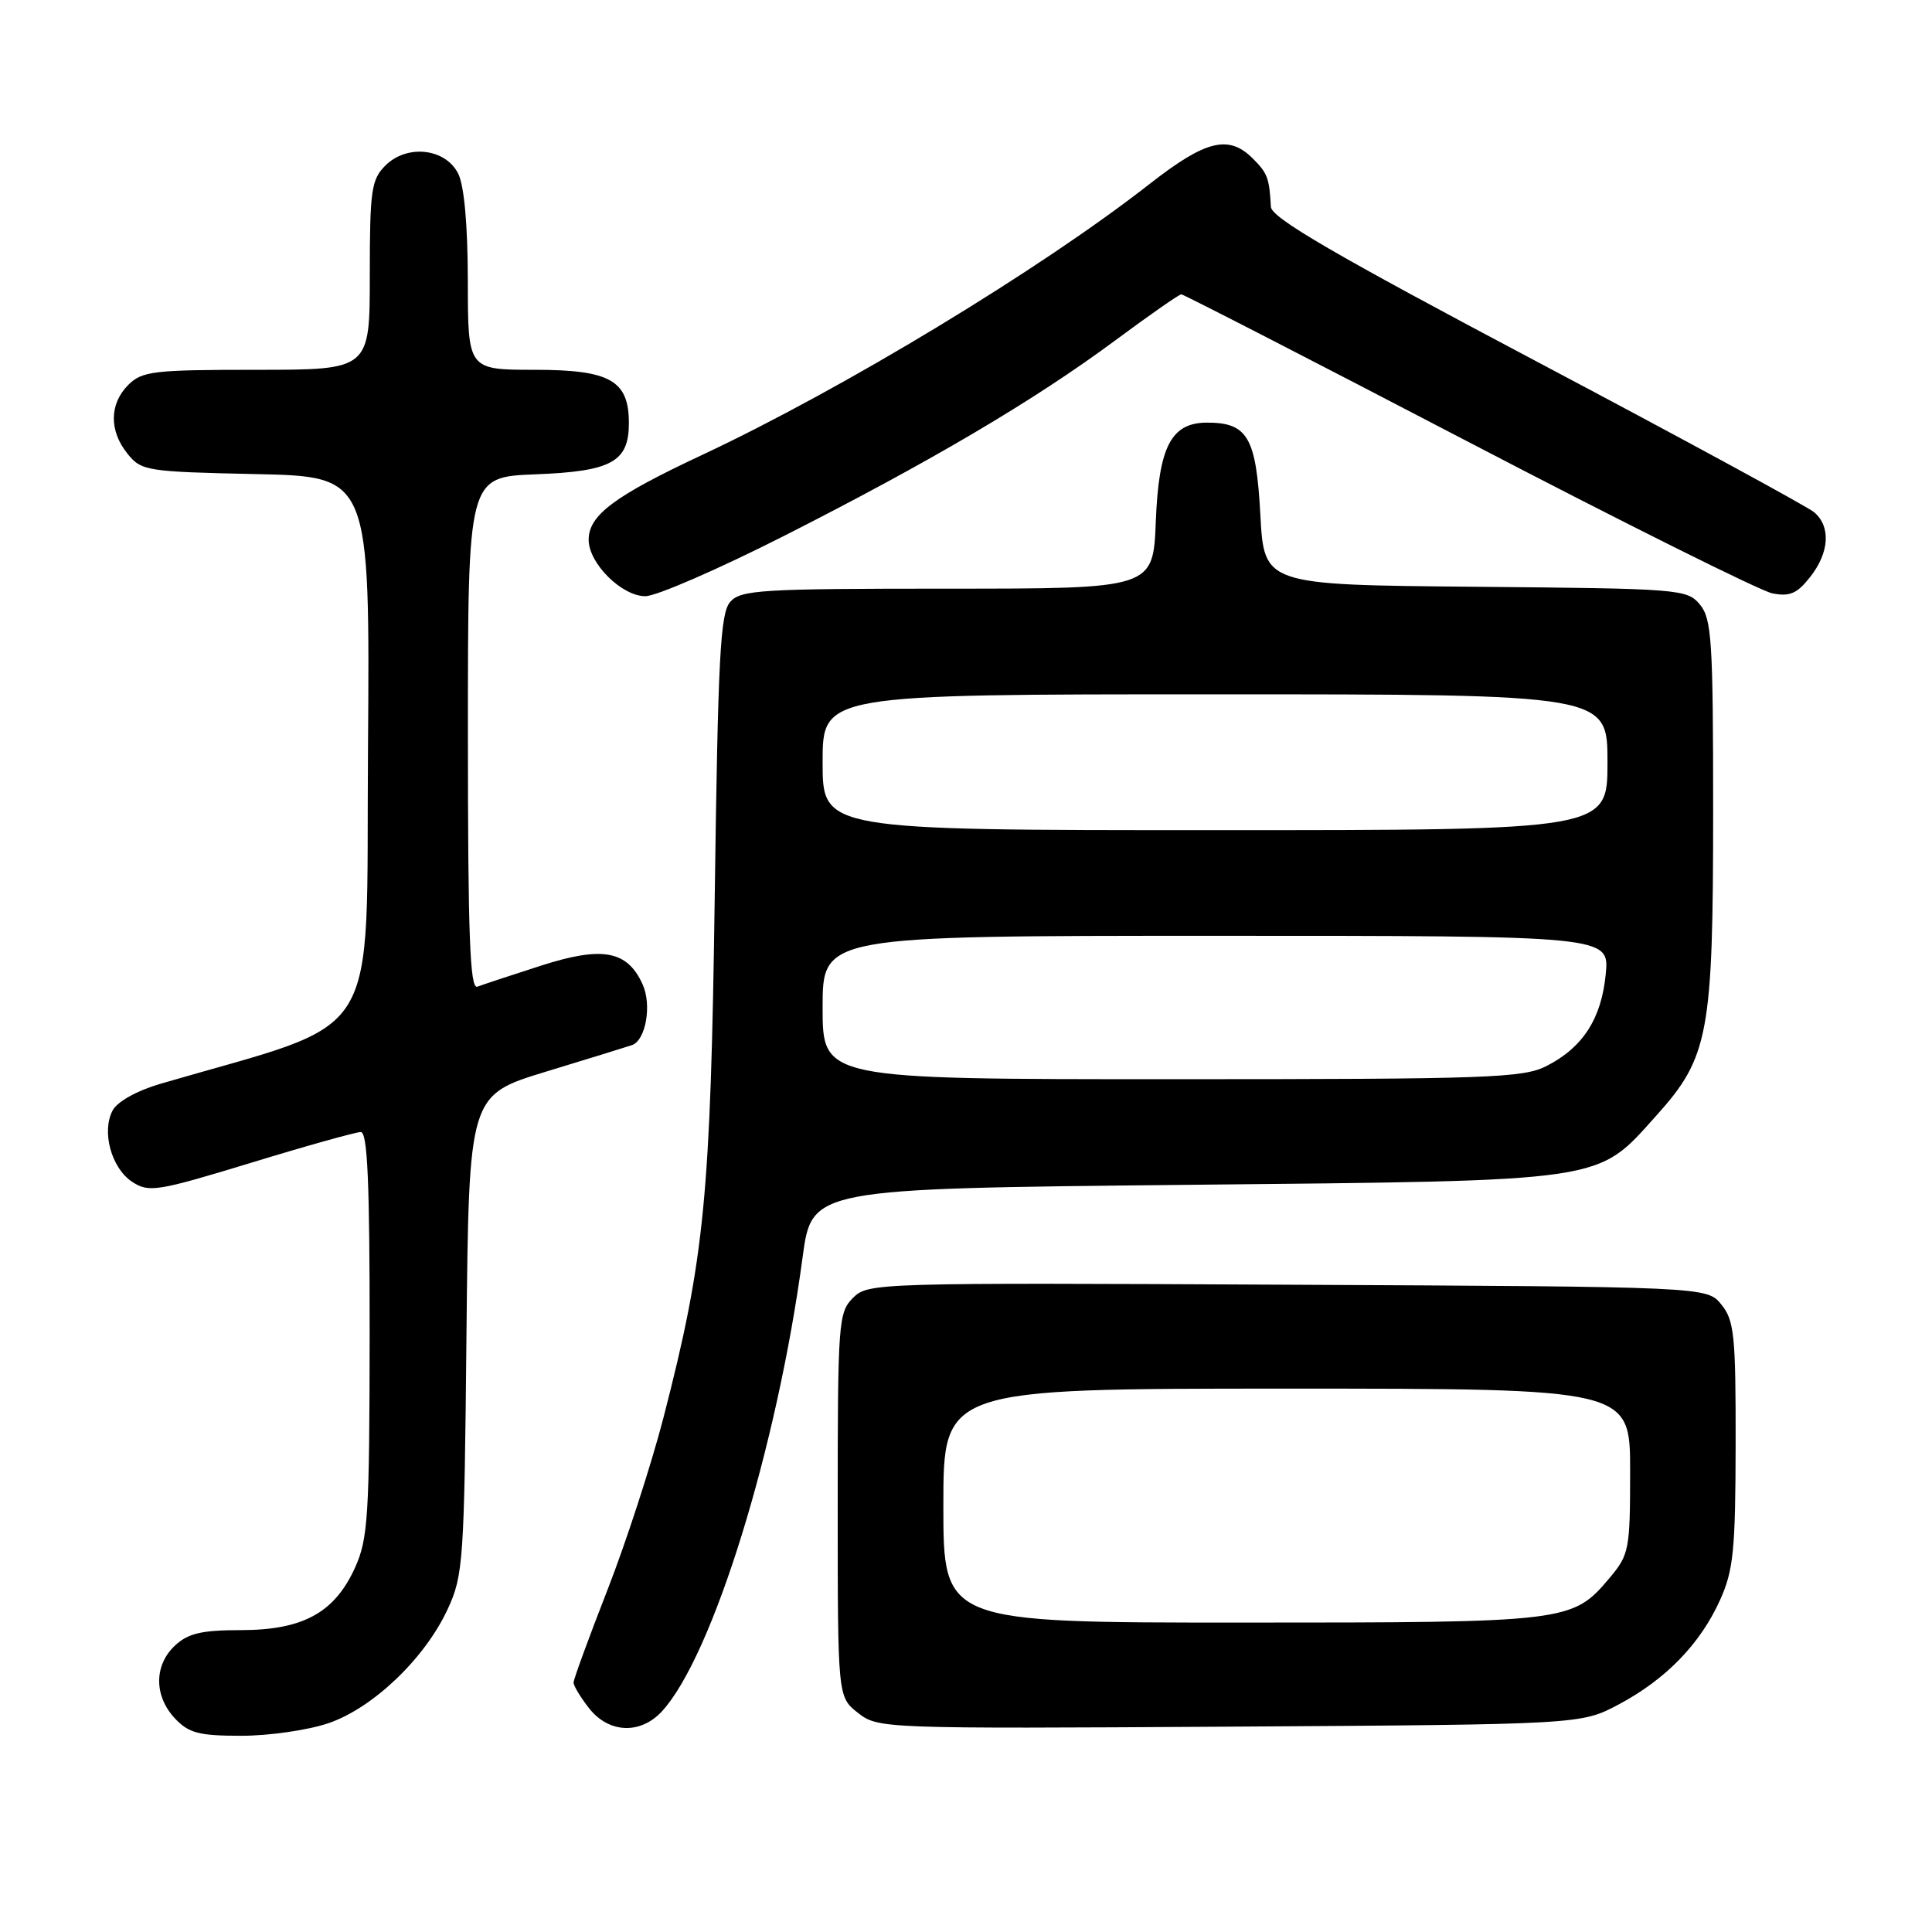 <?xml version="1.0" encoding="UTF-8" standalone="no"?>
<!DOCTYPE svg PUBLIC "-//W3C//DTD SVG 1.1//EN" "http://www.w3.org/Graphics/SVG/1.1/DTD/svg11.dtd" >
<svg xmlns="http://www.w3.org/2000/svg" xmlns:xlink="http://www.w3.org/1999/xlink" version="1.1" viewBox="0 0 256 256">
 <g >
 <path fill="currentColor"
d=" M 43.50 228.34 C 49.42 226.33 56.31 219.74 59.33 213.20 C 61.39 208.74 61.52 206.86 61.81 176.81 C 62.13 145.12 62.13 145.12 72.31 142.01 C 77.92 140.30 83.05 138.72 83.72 138.49 C 85.57 137.88 86.40 133.16 85.14 130.41 C 83.11 125.95 79.82 125.34 71.70 127.95 C 67.74 129.22 63.94 130.48 63.25 130.74 C 62.27 131.11 62.00 124.00 62.00 97.21 C 62.00 63.20 62.00 63.20 70.97 62.85 C 81.05 62.46 83.33 61.20 83.33 56.06 C 83.33 50.41 80.84 49.00 70.85 49.00 C 62.00 49.00 62.00 49.00 61.99 37.25 C 61.98 29.83 61.51 24.58 60.71 23.00 C 59.02 19.64 53.92 19.08 51.06 21.94 C 49.20 23.80 49.00 25.21 49.00 36.50 C 49.00 49.00 49.00 49.00 34.00 49.00 C 20.33 49.00 18.82 49.18 17.00 51.00 C 14.48 53.52 14.44 57.09 16.91 60.14 C 18.74 62.40 19.44 62.51 33.92 62.82 C 49.02 63.14 49.02 63.14 48.76 99.29 C 48.47 139.14 51.11 134.89 21.25 143.61 C 18.16 144.51 15.56 145.96 14.93 147.13 C 13.43 149.94 14.75 154.79 17.53 156.61 C 19.72 158.04 20.81 157.87 33.25 154.08 C 40.60 151.83 47.16 150.00 47.81 150.00 C 48.70 150.00 48.99 156.73 48.98 176.75 C 48.96 200.96 48.77 203.90 47.04 207.73 C 44.33 213.70 40.14 215.99 31.94 216.00 C 26.72 216.00 24.93 216.42 23.19 218.04 C 20.40 220.64 20.39 224.72 23.17 227.69 C 25.02 229.65 26.34 230.00 32.00 230.00 C 35.65 230.00 40.83 229.25 43.50 228.34 Z  M 87.72 226.75 C 94.43 219.43 102.96 191.89 106.35 166.58 C 107.57 157.50 107.57 157.50 157.03 157.00 C 213.45 156.43 211.47 156.72 219.50 147.79 C 226.42 140.09 227.00 136.98 227.00 107.43 C 227.00 84.89 226.81 82.00 225.25 80.11 C 223.55 78.06 222.63 77.99 195.50 77.75 C 167.50 77.50 167.50 77.50 167.00 68.17 C 166.45 57.96 165.32 56.00 159.96 56.00 C 155.18 56.00 153.54 59.16 153.15 69.10 C 152.80 78.00 152.80 78.00 125.56 78.00 C 100.86 78.00 98.16 78.16 96.76 79.75 C 95.44 81.24 95.14 87.01 94.71 118.50 C 94.16 158.64 93.37 166.68 87.92 187.82 C 86.30 194.07 82.96 204.36 80.49 210.68 C 78.02 217.00 76.00 222.52 76.00 222.95 C 76.00 223.38 76.93 224.92 78.07 226.37 C 80.68 229.68 84.87 229.85 87.72 226.75 Z  M 214.50 225.84 C 220.74 222.52 225.29 217.83 227.92 212.00 C 229.69 208.08 229.96 205.42 229.98 191.36 C 230.00 176.94 229.80 174.97 228.09 172.86 C 226.18 170.50 226.18 170.50 170.61 170.23 C 115.97 169.96 115.02 169.98 113.02 171.98 C 111.10 173.90 111.00 175.23 111.00 199.43 C 111.00 224.85 111.00 224.85 113.68 226.96 C 116.34 229.05 116.86 229.07 162.93 228.79 C 209.50 228.50 209.50 228.50 214.50 225.84 Z  M 103.81 71.05 C 123.28 61.18 137.06 53.05 147.77 45.11 C 152.30 41.75 156.24 39.00 156.53 39.00 C 156.82 39.00 173.90 47.78 194.50 58.52 C 215.10 69.26 233.25 78.30 234.83 78.62 C 237.15 79.08 238.12 78.66 239.85 76.46 C 242.41 73.21 242.62 69.77 240.38 67.87 C 239.48 67.12 222.95 58.13 203.63 47.91 C 176.81 33.72 168.48 28.87 168.40 27.41 C 168.19 23.58 167.96 22.96 166.00 21.00 C 162.81 17.81 159.76 18.57 152.35 24.36 C 137.90 35.67 111.70 51.53 93.04 60.28 C 81.38 65.74 78.00 68.27 78.00 71.53 C 78.00 74.64 82.38 79.00 85.51 79.00 C 86.95 79.00 95.18 75.42 103.81 71.05 Z  M 109.00 133.50 C 109.00 124.00 109.00 124.00 161.13 124.00 C 213.25 124.00 213.25 124.00 212.77 129.07 C 212.20 134.98 209.74 138.79 204.93 141.25 C 201.81 142.84 197.31 143.00 155.25 143.00 C 109.00 143.00 109.00 143.00 109.00 133.50 Z  M 109.00 101.00 C 109.00 92.00 109.00 92.00 161.00 92.00 C 213.00 92.00 213.00 92.00 213.00 101.00 C 213.00 110.00 213.00 110.00 161.00 110.00 C 109.00 110.00 109.00 110.00 109.00 101.00 Z  M 125.00 199.50 C 125.00 184.00 125.00 184.00 170.50 184.00 C 216.00 184.00 216.00 184.00 216.00 194.92 C 216.00 205.33 215.87 206.00 213.30 209.06 C 208.35 214.94 207.88 215.00 164.53 215.00 C 125.00 215.00 125.00 215.00 125.00 199.50 Z "/>
</g>
</svg>
